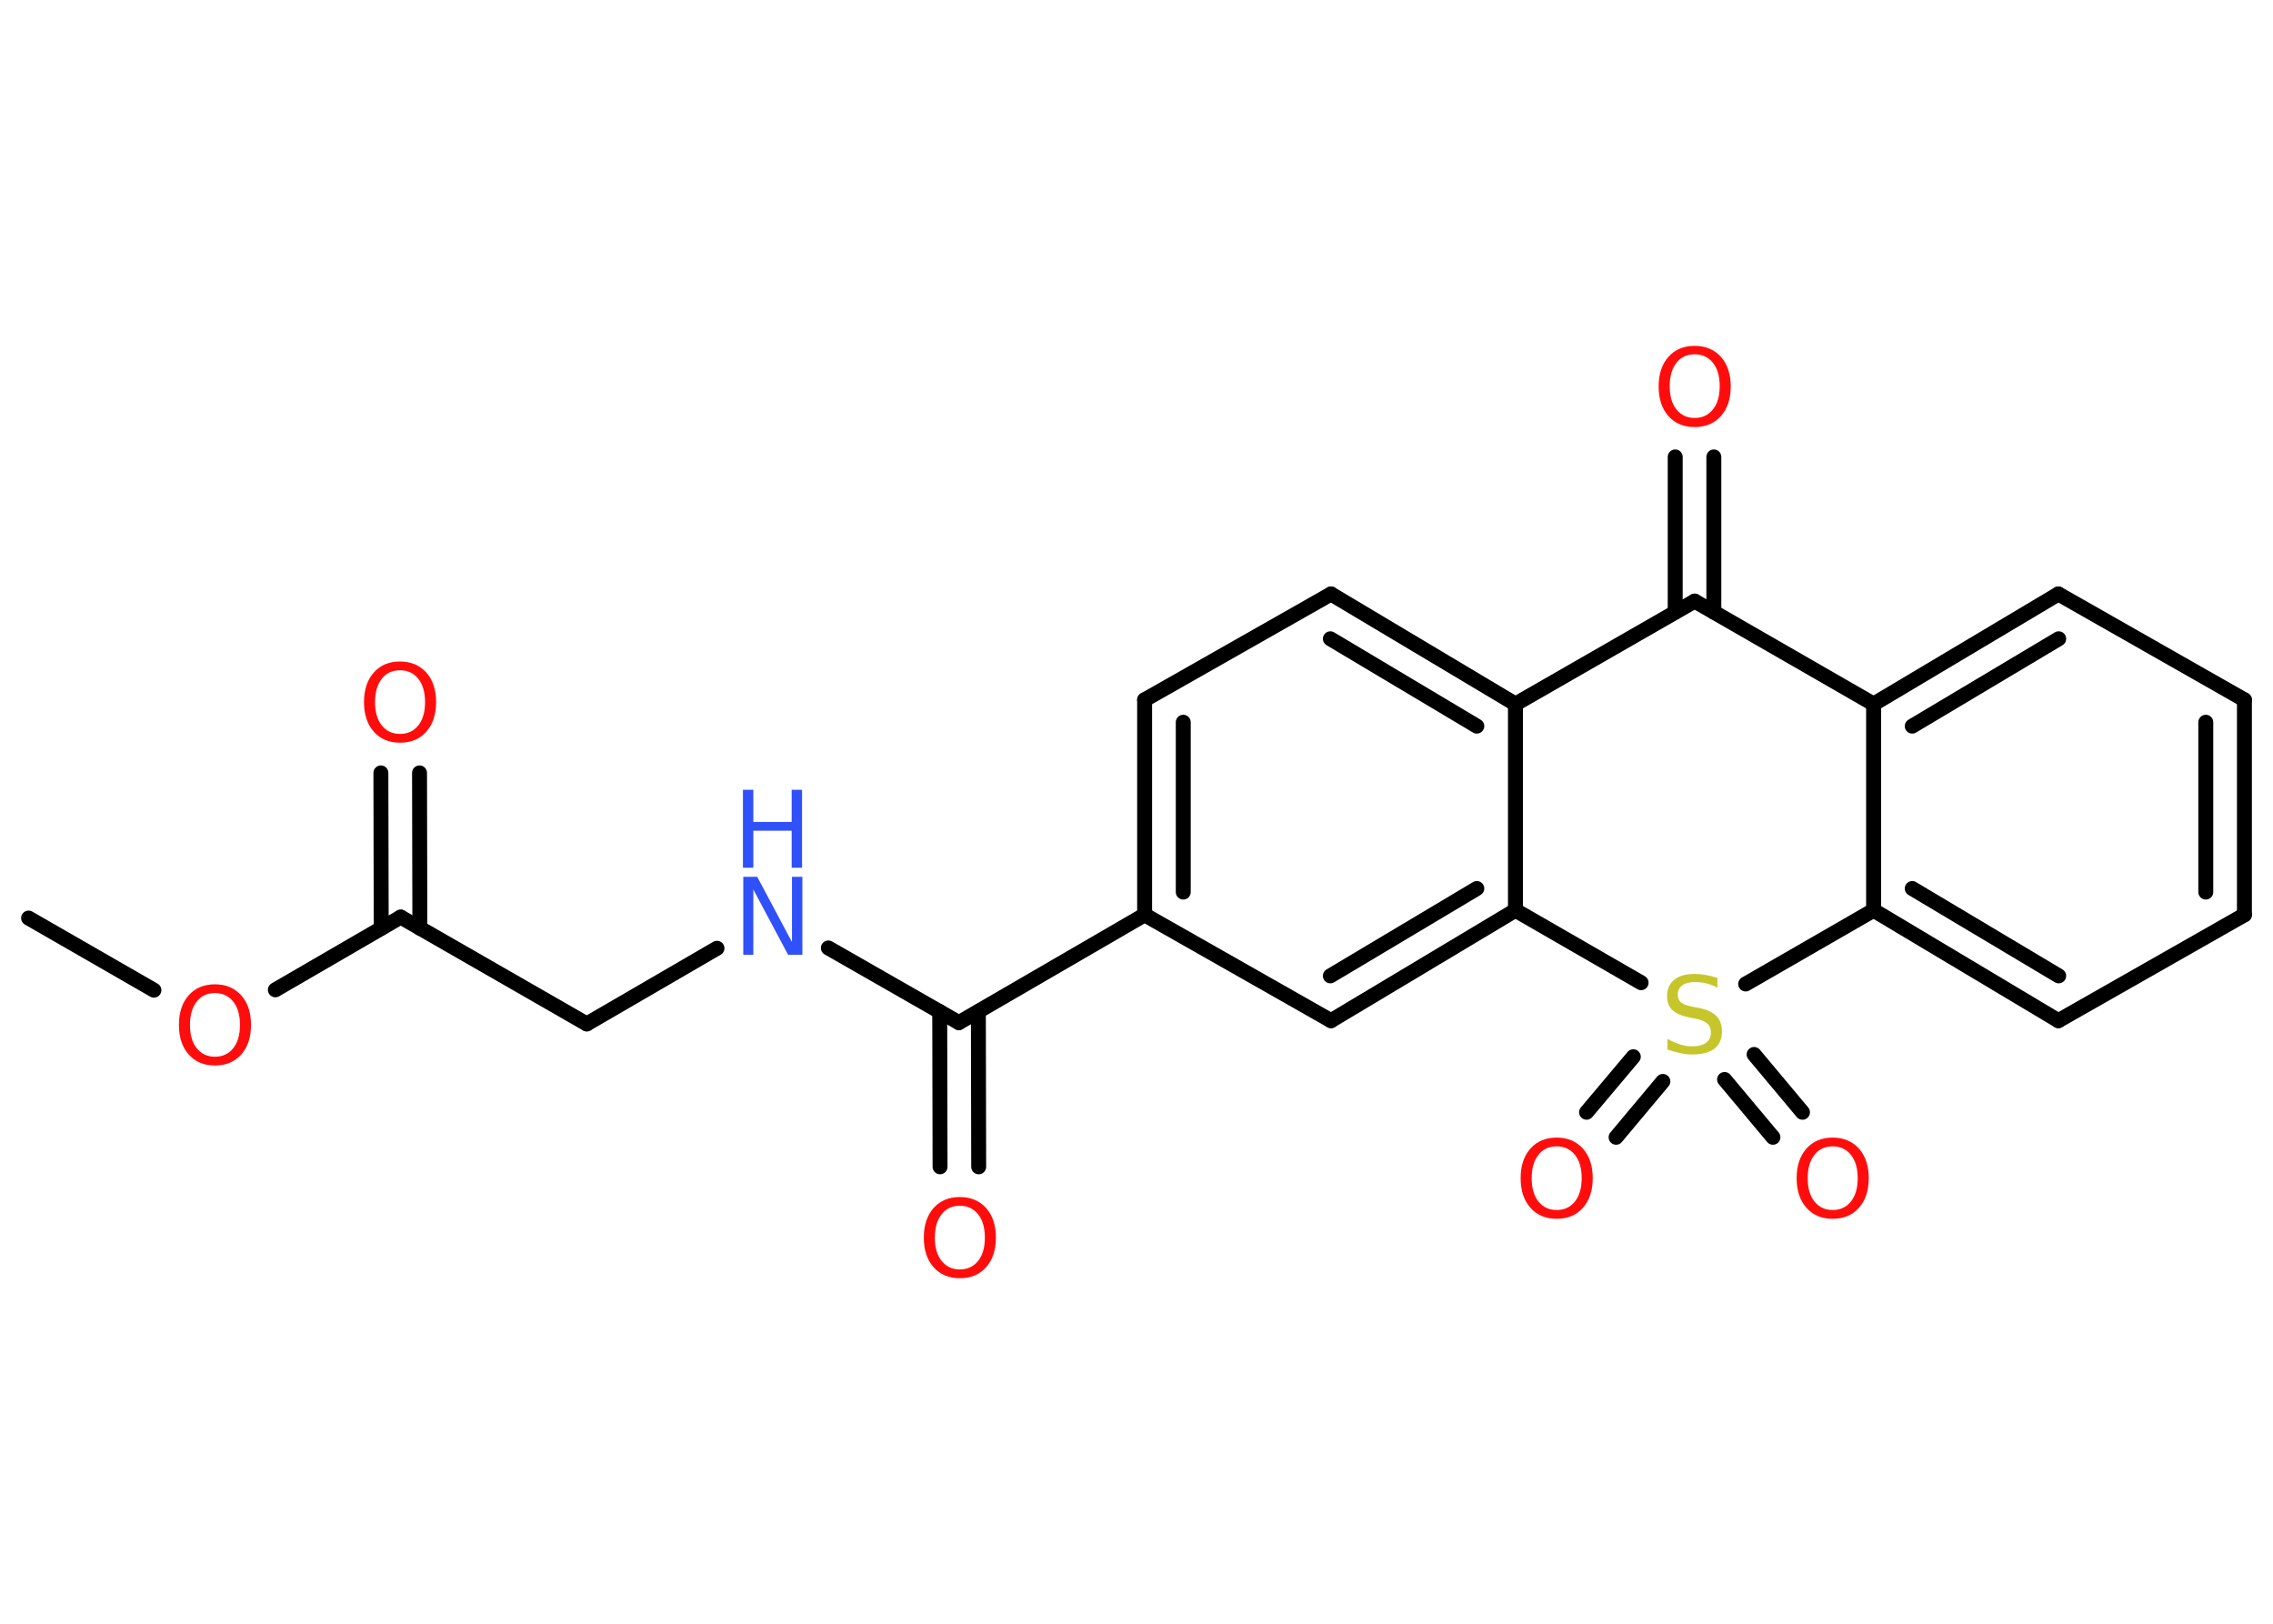 <?xml version='1.0' encoding='UTF-8'?>
<!DOCTYPE svg PUBLIC "-//W3C//DTD SVG 1.1//EN" "http://www.w3.org/Graphics/SVG/1.1/DTD/svg11.dtd">
<svg version='1.2' xmlns='http://www.w3.org/2000/svg' xmlns:xlink='http://www.w3.org/1999/xlink' width='70.0mm' height='50.0mm' viewBox='0 0 70.0 50.0'>
  <desc>Generated by the Chemistry Development Kit (http://github.com/cdk)</desc>
  <g stroke-linecap='round' stroke-linejoin='round' stroke='#000000' stroke-width='.46' fill='#FF0D0D'>
    <rect x='.0' y='.0' width='70.0' height='50.0' fill='#FFFFFF' stroke='none'/>
    <g id='mol1' class='mol'>
      <line id='mol1bnd1' class='bond' x1='.88' y1='28.27' x2='4.74' y2='30.49'/>
      <line id='mol1bnd2' class='bond' x1='8.48' y1='30.48' x2='12.34' y2='28.24'/>
      <g id='mol1bnd3' class='bond'>
        <line x1='11.74' y1='28.58' x2='11.73' y2='23.8'/>
        <line x1='12.93' y1='28.58' x2='12.92' y2='23.8'/>
      </g>
      <line id='mol1bnd4' class='bond' x1='12.34' y1='28.24' x2='18.07' y2='31.53'/>
      <line id='mol1bnd5' class='bond' x1='18.07' y1='31.53' x2='22.08' y2='29.2'/>
      <line id='mol1bnd6' class='bond' x1='25.51' y1='29.19' x2='29.53' y2='31.49'/>
      <g id='mol1bnd7' class='bond'>
        <line x1='30.13' y1='31.15' x2='30.14' y2='35.93'/>
        <line x1='28.94' y1='31.15' x2='28.95' y2='35.93'/>
      </g>
      <line id='mol1bnd8' class='bond' x1='29.53' y1='31.49' x2='35.25' y2='28.17'/>
      <g id='mol1bnd9' class='bond'>
        <line x1='35.25' y1='21.55' x2='35.25' y2='28.17'/>
        <line x1='36.44' y1='22.24' x2='36.44' y2='27.47'/>
      </g>
      <line id='mol1bnd10' class='bond' x1='35.25' y1='21.55' x2='40.99' y2='18.29'/>
      <g id='mol1bnd11' class='bond'>
        <line x1='46.67' y1='21.68' x2='40.99' y2='18.29'/>
        <line x1='45.48' y1='22.36' x2='40.97' y2='19.67'/>
      </g>
      <line id='mol1bnd12' class='bond' x1='46.67' y1='21.68' x2='46.67' y2='28.03'/>
      <g id='mol1bnd13' class='bond'>
        <line x1='40.99' y1='31.43' x2='46.67' y2='28.03'/>
        <line x1='40.97' y1='30.05' x2='45.48' y2='27.36'/>
      </g>
      <line id='mol1bnd14' class='bond' x1='35.25' y1='28.17' x2='40.99' y2='31.43'/>
      <line id='mol1bnd15' class='bond' x1='46.67' y1='28.03' x2='50.54' y2='30.26'/>
      <g id='mol1bnd16' class='bond'>
        <line x1='51.21' y1='33.3' x2='49.77' y2='35.02'/>
        <line x1='50.3' y1='32.54' x2='48.86' y2='34.25'/>
      </g>
      <g id='mol1bnd17' class='bond'>
        <line x1='54.02' y1='32.47' x2='55.51' y2='34.25'/>
        <line x1='53.11' y1='33.24' x2='54.6' y2='35.02'/>
      </g>
      <line id='mol1bnd18' class='bond' x1='53.76' y1='30.3' x2='57.7' y2='28.03'/>
      <g id='mol1bnd19' class='bond'>
        <line x1='57.7' y1='28.03' x2='63.39' y2='31.43'/>
        <line x1='58.89' y1='27.36' x2='63.4' y2='30.05'/>
      </g>
      <line id='mol1bnd20' class='bond' x1='63.39' y1='31.43' x2='69.12' y2='28.17'/>
      <g id='mol1bnd21' class='bond'>
        <line x1='69.12' y1='28.17' x2='69.12' y2='21.55'/>
        <line x1='67.93' y1='27.47' x2='67.93' y2='22.24'/>
      </g>
      <line id='mol1bnd22' class='bond' x1='69.12' y1='21.55' x2='63.39' y2='18.29'/>
      <g id='mol1bnd23' class='bond'>
        <line x1='63.39' y1='18.29' x2='57.7' y2='21.68'/>
        <line x1='63.4' y1='19.67' x2='58.89' y2='22.36'/>
      </g>
      <line id='mol1bnd24' class='bond' x1='57.7' y1='28.03' x2='57.7' y2='21.68'/>
      <line id='mol1bnd25' class='bond' x1='57.7' y1='21.68' x2='52.19' y2='18.51'/>
      <line id='mol1bnd26' class='bond' x1='46.67' y1='21.68' x2='52.19' y2='18.51'/>
      <g id='mol1bnd27' class='bond'>
        <line x1='51.59' y1='18.85' x2='51.59' y2='14.07'/>
        <line x1='52.78' y1='18.85' x2='52.78' y2='14.07'/>
      </g>
      <path id='mol1atm2' class='atom' d='M6.62 30.58q-.36 .0 -.56 .26q-.21 .26 -.21 .72q.0 .46 .21 .72q.21 .26 .56 .26q.35 .0 .56 -.26q.21 -.26 .21 -.72q.0 -.46 -.21 -.72q-.21 -.26 -.56 -.26zM6.62 30.31q.5 .0 .81 .34q.3 .34 .3 .91q.0 .57 -.3 .91q-.3 .34 -.81 .34q-.51 .0 -.81 -.34q-.3 -.34 -.3 -.91q.0 -.57 .3 -.91q.3 -.34 .81 -.34z' stroke='none'/>
      <path id='mol1atm4' class='atom' d='M12.32 20.64q-.36 .0 -.56 .26q-.21 .26 -.21 .72q.0 .46 .21 .72q.21 .26 .56 .26q.35 .0 .56 -.26q.21 -.26 .21 -.72q.0 -.46 -.21 -.72q-.21 -.26 -.56 -.26zM12.32 20.37q.5 .0 .81 .34q.3 .34 .3 .91q.0 .57 -.3 .91q-.3 .34 -.81 .34q-.51 .0 -.81 -.34q-.3 -.34 -.3 -.91q.0 -.57 .3 -.91q.3 -.34 .81 -.34z' stroke='none'/>
      <g id='mol1atm6' class='atom'>
        <path d='M22.88 27.0h.44l1.07 2.01v-2.01h.32v2.4h-.44l-1.07 -2.01v2.01h-.31v-2.4z' stroke='none' fill='#3050F8'/>
        <path d='M22.88 24.32h.32v.99h1.18v-.99h.32v2.4h-.32v-1.14h-1.18v1.14h-.32v-2.4z' stroke='none' fill='#3050F8'/>
      </g>
      <path id='mol1atm8' class='atom' d='M29.56 37.13q-.36 .0 -.56 .26q-.21 .26 -.21 .72q.0 .46 .21 .72q.21 .26 .56 .26q.35 .0 .56 -.26q.21 -.26 .21 -.72q.0 -.46 -.21 -.72q-.21 -.26 -.56 -.26zM29.56 36.86q.5 .0 .81 .34q.3 .34 .3 .91q.0 .57 -.3 .91q-.3 .34 -.81 .34q-.51 .0 -.81 -.34q-.3 -.34 -.3 -.91q.0 -.57 .3 -.91q.3 -.34 .81 -.34z' stroke='none'/>
      <path id='mol1atm15' class='atom' d='M52.89 30.09v.32q-.18 -.09 -.35 -.13q-.16 -.04 -.32 -.04q-.27 .0 -.41 .1q-.14 .1 -.14 .29q.0 .16 .1 .24q.1 .08 .36 .13l.2 .04q.36 .07 .53 .25q.17 .17 .17 .47q.0 .35 -.23 .53q-.23 .18 -.69 .18q-.17 .0 -.36 -.04q-.19 -.04 -.4 -.11v-.33q.2 .11 .39 .17q.19 .06 .37 .06q.28 .0 .43 -.11q.15 -.11 .15 -.31q.0 -.18 -.11 -.28q-.11 -.1 -.35 -.15l-.2 -.04q-.36 -.07 -.53 -.23q-.16 -.15 -.16 -.43q.0 -.32 .22 -.5q.22 -.18 .62 -.18q.17 .0 .34 .03q.18 .03 .36 .09z' stroke='none' fill='#C6C62C'/>
      <path id='mol1atm16' class='atom' d='M47.94 35.3q-.36 .0 -.56 .26q-.21 .26 -.21 .72q.0 .46 .21 .72q.21 .26 .56 .26q.35 .0 .56 -.26q.21 -.26 .21 -.72q.0 -.46 -.21 -.72q-.21 -.26 -.56 -.26zM47.94 35.03q.5 .0 .81 .34q.3 .34 .3 .91q.0 .57 -.3 .91q-.3 .34 -.81 .34q-.51 .0 -.81 -.34q-.3 -.34 -.3 -.91q.0 -.57 .3 -.91q.3 -.34 .81 -.34z' stroke='none'/>
      <path id='mol1atm17' class='atom' d='M56.44 35.3q-.36 .0 -.56 .26q-.21 .26 -.21 .72q.0 .46 .21 .72q.21 .26 .56 .26q.35 .0 .56 -.26q.21 -.26 .21 -.72q.0 -.46 -.21 -.72q-.21 -.26 -.56 -.26zM56.44 35.03q.5 .0 .81 .34q.3 .34 .3 .91q.0 .57 -.3 .91q-.3 .34 -.81 .34q-.51 .0 -.81 -.34q-.3 -.34 -.3 -.91q.0 -.57 .3 -.91q.3 -.34 .81 -.34z' stroke='none'/>
      <path id='mol1atm25' class='atom' d='M52.19 10.91q-.36 .0 -.56 .26q-.21 .26 -.21 .72q.0 .46 .21 .72q.21 .26 .56 .26q.35 .0 .56 -.26q.21 -.26 .21 -.72q.0 -.46 -.21 -.72q-.21 -.26 -.56 -.26zM52.19 10.65q.5 .0 .81 .34q.3 .34 .3 .91q.0 .57 -.3 .91q-.3 .34 -.81 .34q-.51 .0 -.81 -.34q-.3 -.34 -.3 -.91q.0 -.57 .3 -.91q.3 -.34 .81 -.34z' stroke='none'/>
    </g>
  </g>
</svg>
